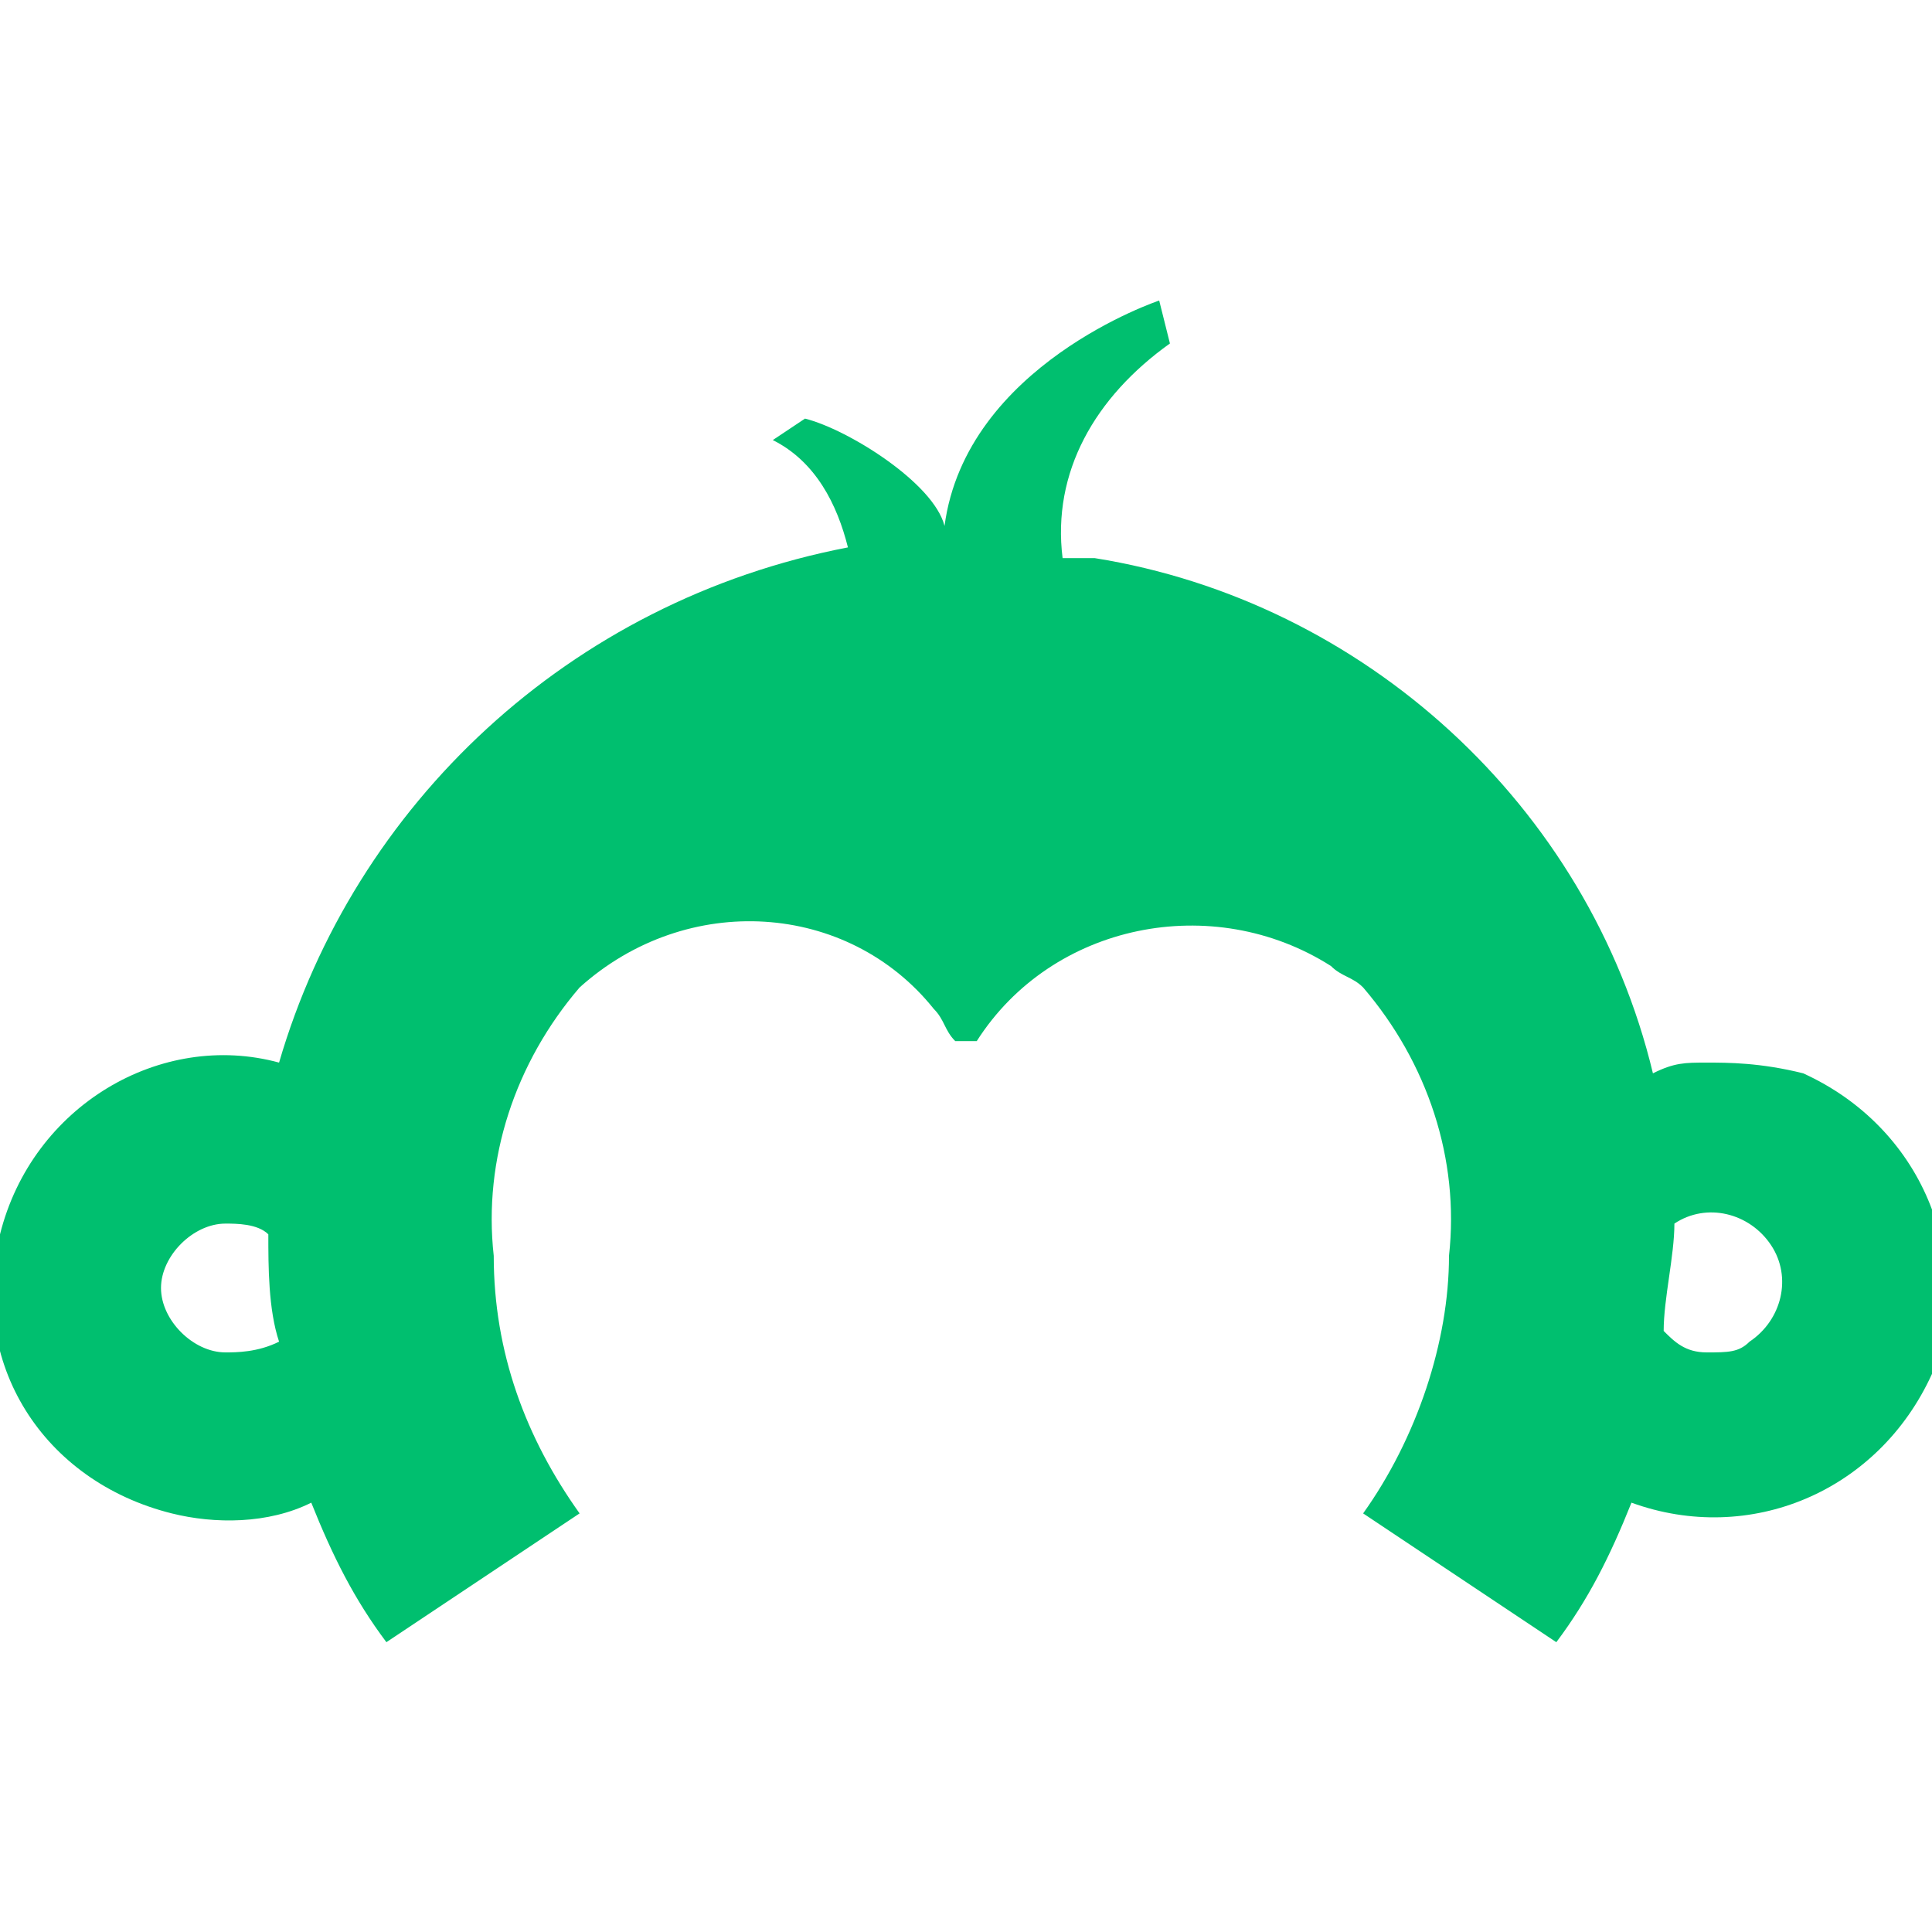 <?xml version="1.0" encoding="utf-8"?>
<!-- Generator: Adobe Illustrator 23.0.2, SVG Export Plug-In . SVG Version: 6.00 Build 0)  -->
<svg version="1.1" id="レイヤー_1" xmlns="http://www.w3.org/2000/svg" xmlns:xlink="http://www.w3.org/1999/xlink" x="0px"
	 y="0px" viewBox="0 0 18 18" style="enable-background:new 0 0 18 18;" xml:space="preserve">
<style type="text/css">
	.st0{fill:#00BF6F;}
</style>
<path class="st0" d="M15.9,9.9c-0.2,0-0.3,0-0.5,0.1c-0.6-2.5-2.7-4.4-5.2-4.8c-0.1,0-0.2,0-0.3,0l0,0c-0.1-0.8,0.3-1.5,1-2
	l-0.1-0.4c0,0-1.8,0.6-2,2.1c-0.1-0.4-0.9-0.9-1.3-1L7.2,4.1c0.4,0.2,0.6,0.6,0.7,1l0,0C5.3,5.6,3.3,7.5,2.6,9.9
	c-1.1-0.3-2.3,0.4-2.6,1.6s0.4,2.3,1.6,2.6c0.4,0.1,0.9,0.1,1.3-0.1c0.2,0.5,0.4,0.9,0.7,1.3l1.8-1.2l0,0c-0.5-0.7-0.8-1.5-0.8-2.4
	c-0.1-0.9,0.2-1.8,0.8-2.5c1-0.9,2.5-0.8,3.3,0.2c0.1,0.1,0.1,0.2,0.2,0.3h0.2c0.7-1.1,2.2-1.4,3.3-0.7c0.1,0.1,0.2,0.1,0.3,0.2
	c0.6,0.7,0.9,1.6,0.8,2.5c0,0.8-0.3,1.7-0.8,2.4l0,0l1.8,1.2c0.3-0.4,0.5-0.8,0.7-1.3c1.1,0.4,2.3-0.1,2.8-1.2
	c0.4-1.1-0.1-2.3-1.2-2.8C16.4,9.9,16.1,9.9,15.9,9.9L15.9,9.9z M2.1,12.6c-0.3,0-0.6-0.3-0.6-0.6c0-0.3,0.3-0.6,0.6-0.6
	c0.1,0,0.3,0,0.4,0.1c0,0.3,0,0.7,0.1,1C2.4,12.6,2.2,12.6,2.1,12.6L2.1,12.6z M15.9,12.6c-0.2,0-0.3-0.1-0.4-0.2
	c0-0.3,0.1-0.7,0.1-1c0.3-0.2,0.7-0.1,0.9,0.2c0.2,0.3,0.1,0.7-0.2,0.9C16.2,12.6,16.1,12.6,15.9,12.6z"/>
</svg>
